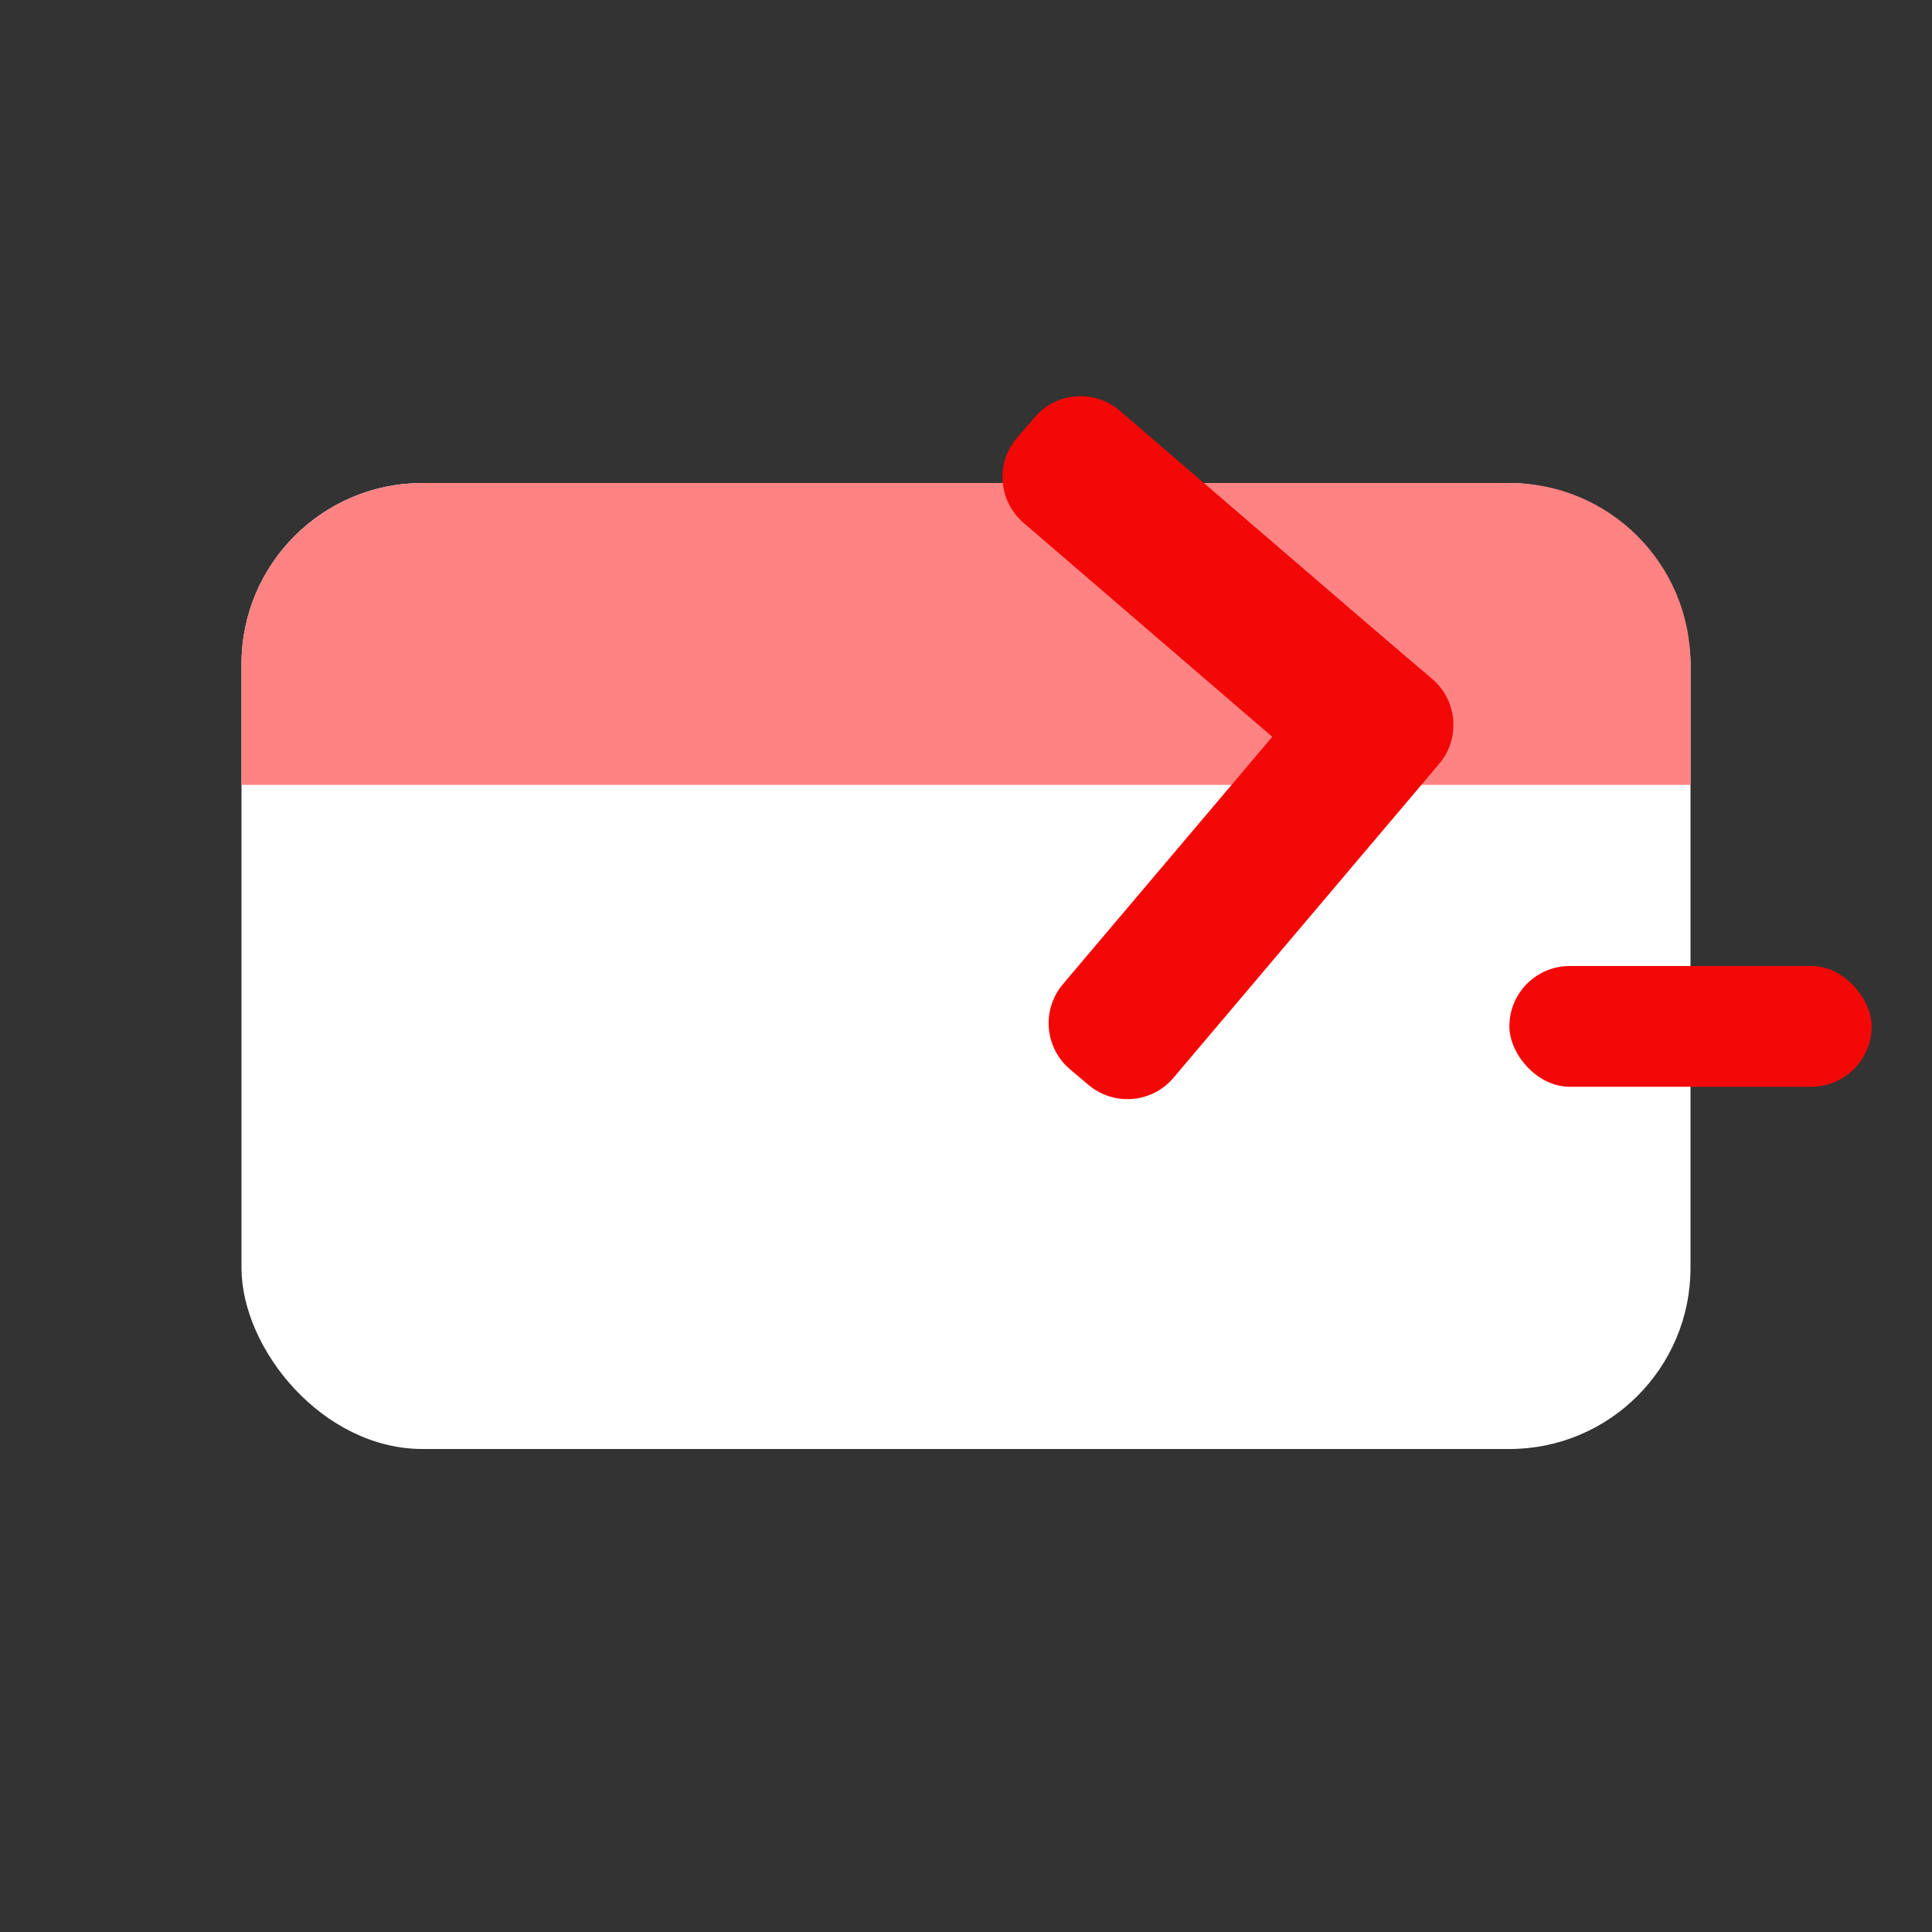 <svg width="32" height="32" viewBox="0 0 32 32" fill="none" xmlns="http://www.w3.org/2000/svg">
<rect x="0" y="0" width="32" height="32" fill="#333333" stroke="none"/>
<rect x="4" y="8" width="24" height="16" rx="3" fill="white"/>
<path d="M4 11C4 9.343 5.343 8 7 8H25C26.657 8 28 9.343 28 11V13H4V11Z" fill="#FF8383"/>
<rect x="25" y="16" width="6" height="2" rx="1" fill="#F30808"/>
<path d="M22.651 10.339L23.719 11.243C24.141 11.6 24.193 12.231 23.837 12.652L19.437 17.851C19.081 18.273 18.45 18.325 18.028 17.969L17.723 17.711C17.301 17.354 17.249 16.723 17.605 16.301L22.651 10.339Z" fill="#F30808"/>
<path d="M23.714 11.246C24.133 11.606 24.18 12.238 23.82 12.656L22.876 13.755L16.953 8.66C16.534 8.3 16.486 7.669 16.846 7.25L17.139 6.91C17.499 6.491 18.13 6.444 18.549 6.804L23.714 11.246Z" fill="#F30808"/>
</svg>
